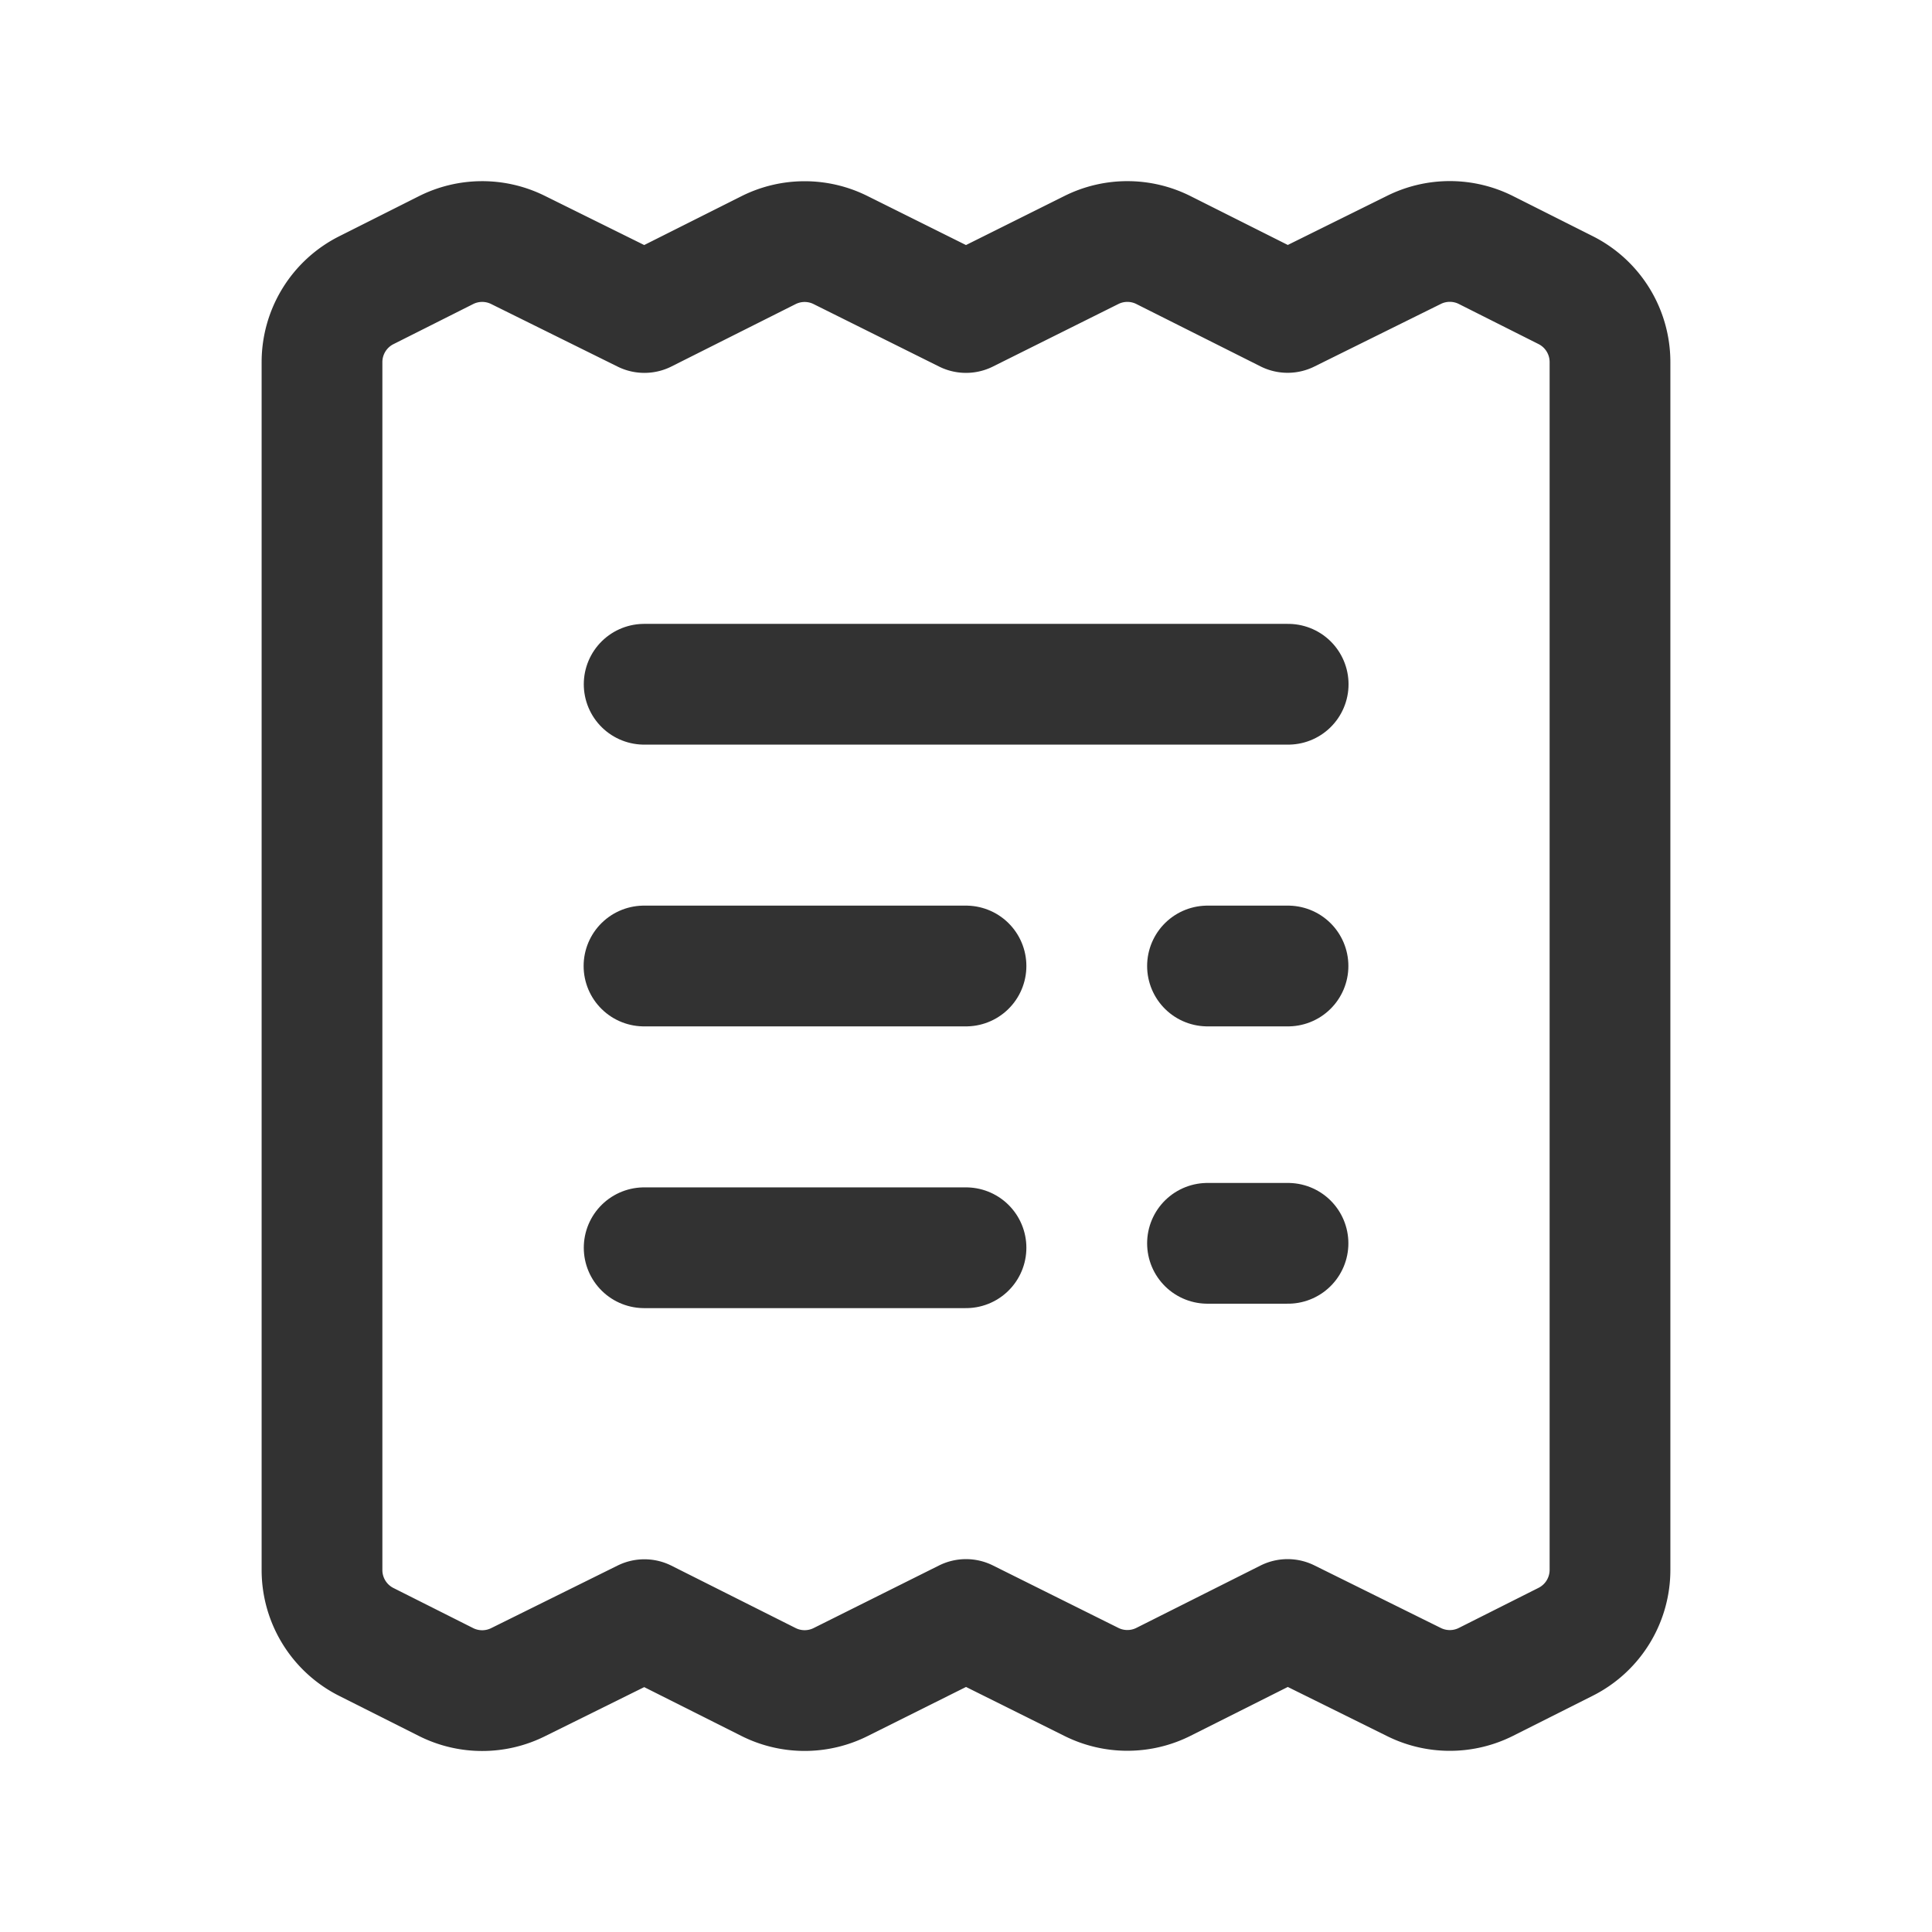 <svg id="Layer_3" data-name="Layer 3" xmlns="http://www.w3.org/2000/svg" viewBox="0 0 24 24"><path d="M0,23.945H24v-24H0Z" fill="none"/><path d="M19.449,3.604l-.99-.498a1,1,0,0,0-.892-.003l-1.572.778-1.541-.774a1,1,0,0,0-.895-.002L12,3.882l-1.559-.776a1,1,0,0,0-.895.002l-1.541.774L6.433,3.104a1,1,0,0,0-.892.003l-.99.498A1,1,0,0,0,4,4.498v15.005a1,1,0,0,0,.551.894l.99.498a1,1,0,0,0,.892.003l1.572-.778,1.541.774a1,1,0,0,0,.895.002L12,20.118l1.559.776a1,1,0,0,0,.895-.002l1.541-.774,1.572.778a1,1,0,0,0,.892-.003l.99-.498A1,1,0,0,0,20,19.502V4.498A1,1,0,0,0,19.449,3.604Z" fill="none" stroke="#323232" stroke-linecap="round" stroke-linejoin="round" stroke-width="1.5"/><path d="M16.002,8.5h-8" fill="none" stroke="#323232" stroke-linecap="round" stroke-linejoin="round" stroke-width="1.5"/><line x1="12" y1="15.5" x2="8.002" y2="15.5" fill="none" stroke="#323232" stroke-linecap="round" stroke-linejoin="round" stroke-width="1.5"/><line x1="12" y1="12" x2="8" y2="12" fill="none" stroke="#323232" stroke-linecap="round" stroke-linejoin="round" stroke-width="1.5"/><line x1="16" y1="15.445" x2="15" y2="15.445" fill="none" stroke="#323232" stroke-linecap="round" stroke-linejoin="round" stroke-width="1.5"/><line x1="16" y1="12" x2="15" y2="12" fill="none" stroke="#323232" stroke-linecap="round" stroke-linejoin="round" stroke-width="1.5"/></svg>